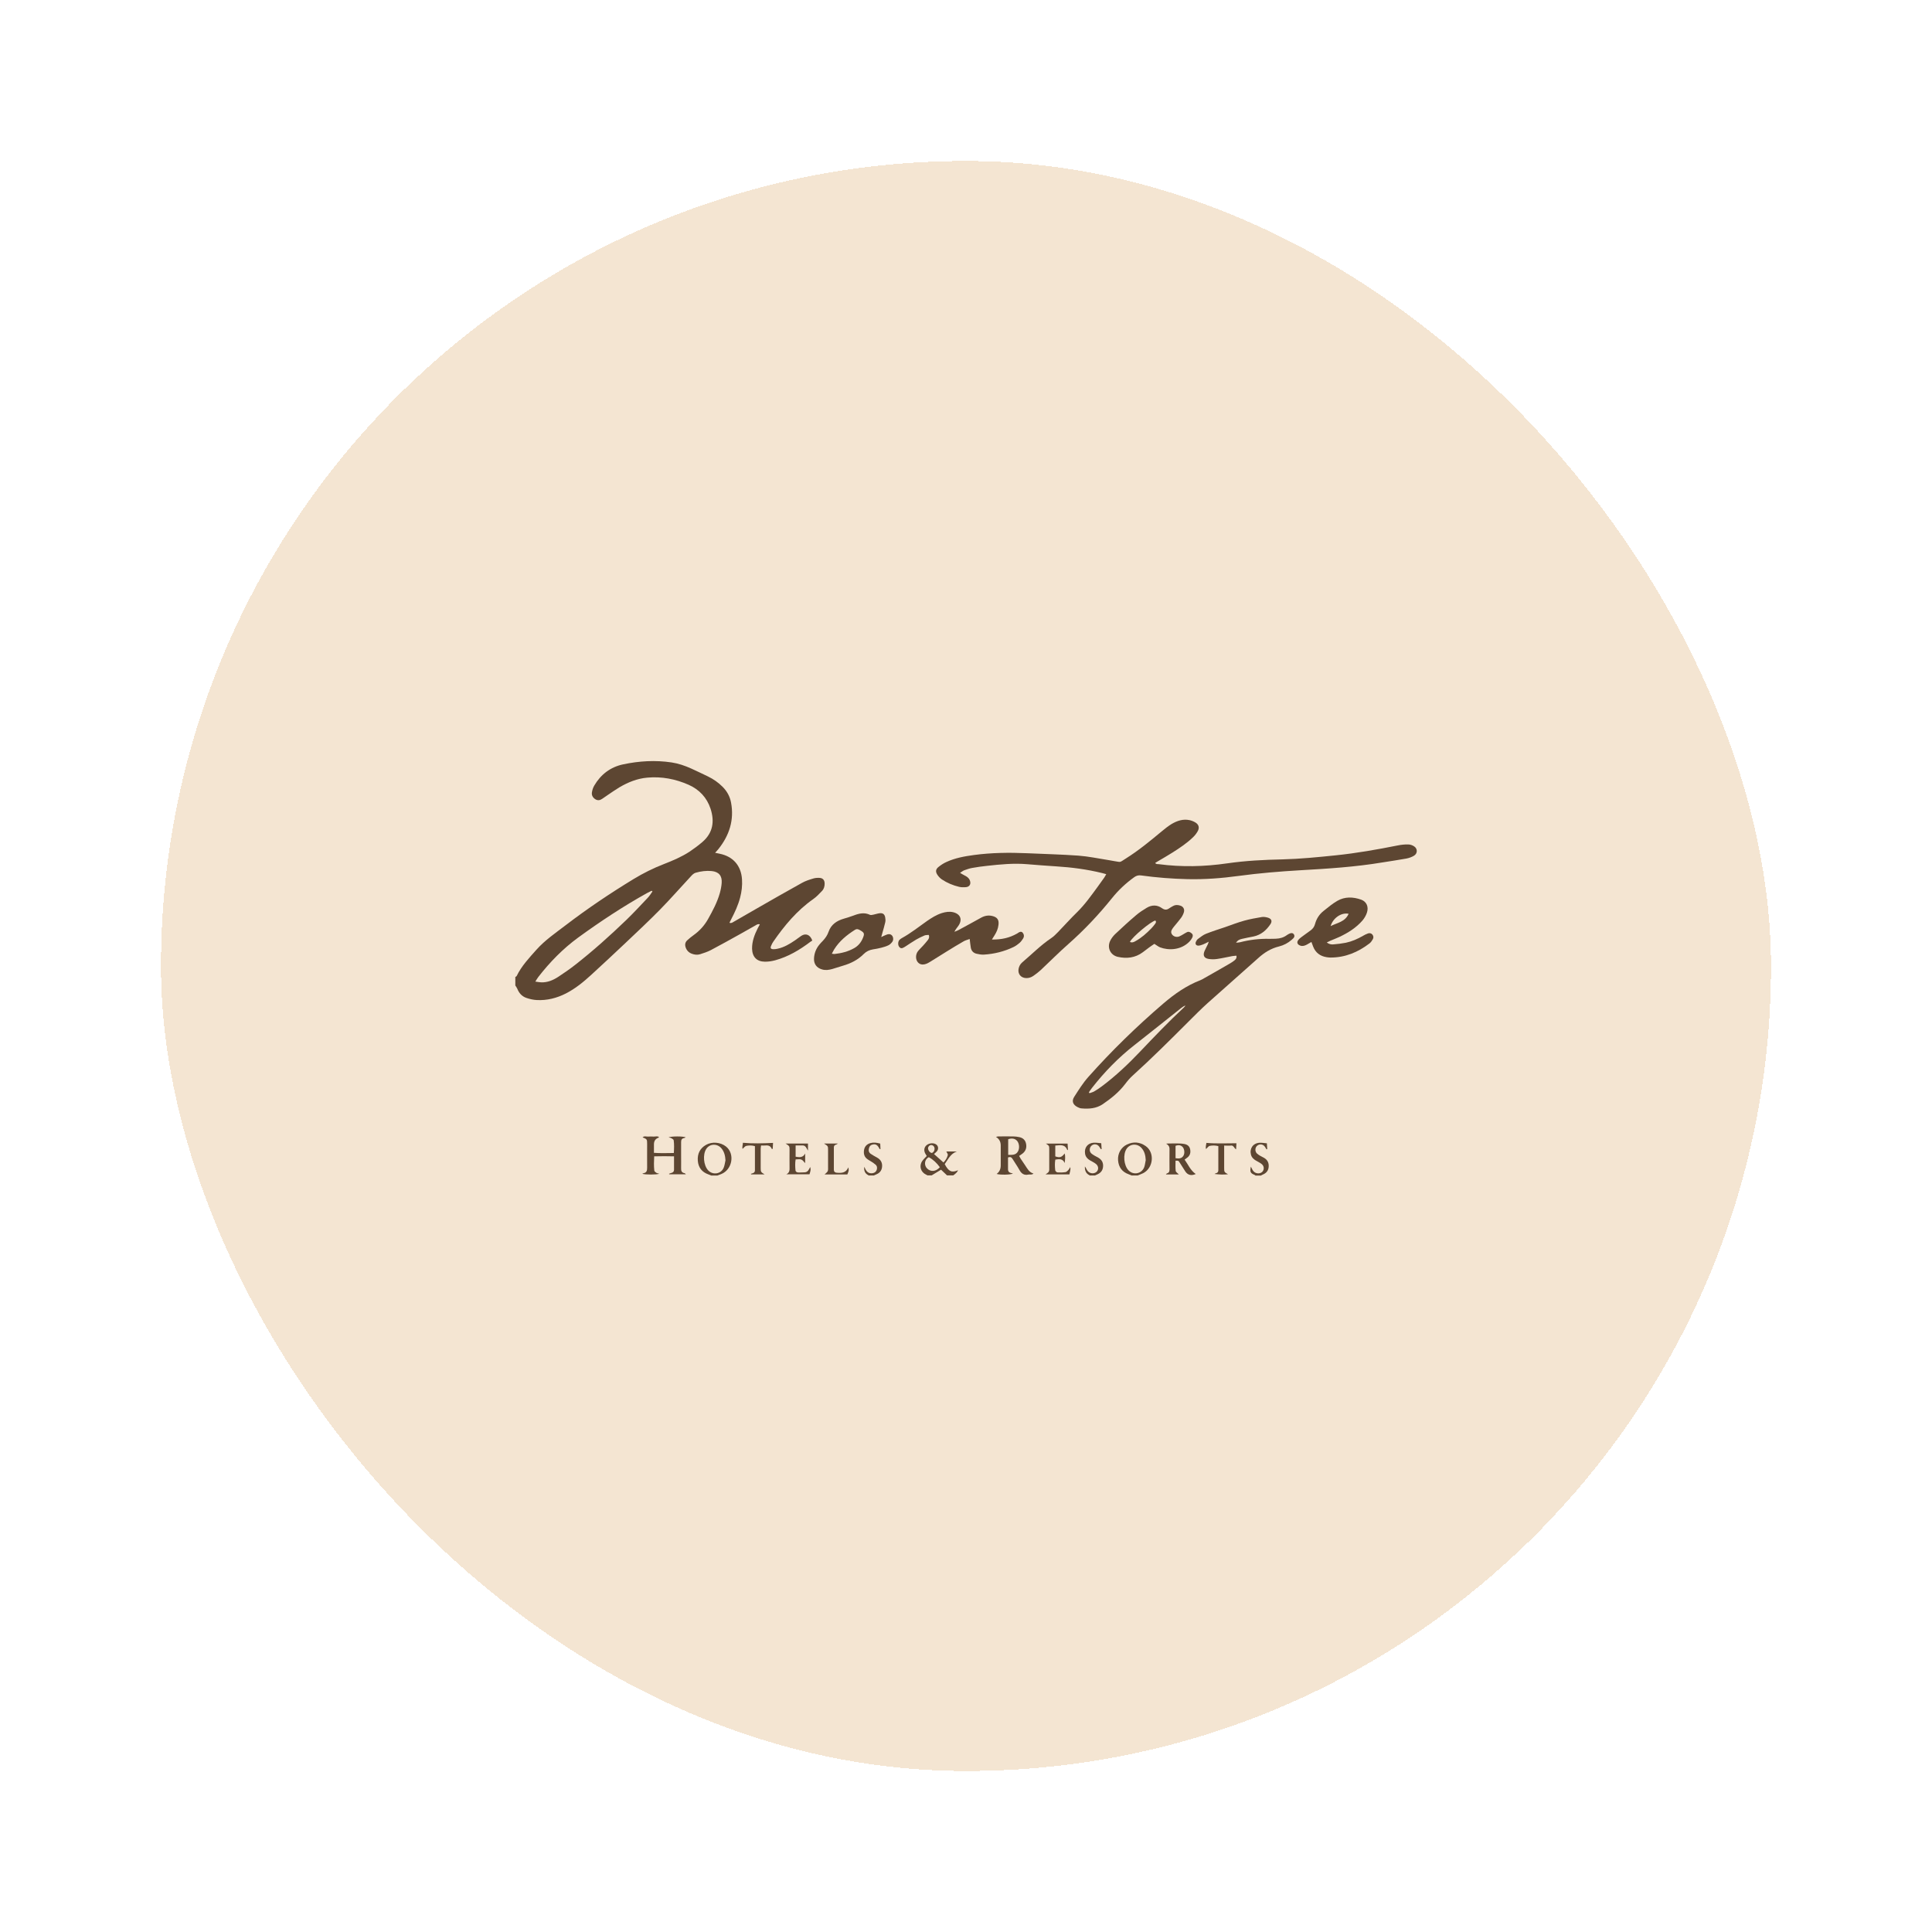 <svg width="48" height="48" viewBox="0 0 48 48" fill="none" xmlns="http://www.w3.org/2000/svg">
<g filter="url(#filter0_d_184_2719)">
<rect x="4" width="40" height="40" rx="20" fill="#F4E5D2" shape-rendering="crispEdges"/>
<path d="M16.211 18.15C16.204 18.144 16.197 18.136 16.19 18.13C16.151 18.149 16.113 18.168 16.074 18.189C15.48 18.52 14.914 18.894 14.364 19.294C13.987 19.57 13.662 19.902 13.375 20.272C13.351 20.303 13.331 20.339 13.3 20.387C13.36 20.395 13.403 20.405 13.445 20.406C13.602 20.412 13.74 20.353 13.867 20.271C14.01 20.176 14.154 20.079 14.288 19.973C14.736 19.623 15.157 19.245 15.566 18.851C15.747 18.676 15.917 18.491 16.09 18.309C16.136 18.261 16.171 18.204 16.209 18.15M12.8 20.274C12.812 20.267 12.83 20.26 12.836 20.249C12.958 19.998 13.147 19.799 13.329 19.594C13.541 19.357 13.803 19.179 14.054 18.987C14.595 18.573 15.158 18.195 15.739 17.841C15.979 17.695 16.23 17.57 16.493 17.468C16.714 17.382 16.931 17.29 17.13 17.161C17.241 17.087 17.349 17.006 17.451 16.919C17.712 16.694 17.757 16.411 17.654 16.094C17.562 15.815 17.374 15.616 17.109 15.498C16.784 15.354 16.441 15.288 16.083 15.32C15.832 15.342 15.606 15.434 15.392 15.559C15.291 15.619 15.194 15.688 15.096 15.754C15.051 15.784 15.007 15.816 14.962 15.846C14.908 15.884 14.851 15.894 14.791 15.857C14.729 15.818 14.695 15.758 14.706 15.687C14.715 15.629 14.734 15.568 14.764 15.518C14.927 15.24 15.166 15.057 15.483 14.99C15.879 14.906 16.279 14.882 16.683 14.942C16.855 14.968 17.018 15.024 17.175 15.095C17.315 15.16 17.453 15.224 17.59 15.291C17.726 15.357 17.849 15.443 17.955 15.55C18.064 15.66 18.135 15.789 18.163 15.941C18.244 16.374 18.12 16.753 17.852 17.091C17.828 17.121 17.802 17.148 17.767 17.187C17.813 17.196 17.845 17.202 17.877 17.21C18.213 17.277 18.413 17.506 18.435 17.848C18.445 18.002 18.427 18.153 18.388 18.301C18.339 18.488 18.259 18.661 18.171 18.83C18.155 18.861 18.14 18.892 18.123 18.926C18.17 18.943 18.198 18.919 18.226 18.903C18.406 18.8 18.586 18.696 18.766 18.592C19.151 18.372 19.535 18.15 19.923 17.936C20.011 17.886 20.11 17.855 20.207 17.826C20.258 17.81 20.314 17.808 20.367 17.811C20.446 17.818 20.485 17.867 20.488 17.946C20.49 18.016 20.472 18.082 20.426 18.132C20.356 18.206 20.285 18.282 20.203 18.339C19.8 18.622 19.491 18.993 19.214 19.393C19.192 19.424 19.174 19.459 19.16 19.494C19.131 19.557 19.148 19.581 19.219 19.583C19.254 19.583 19.289 19.578 19.323 19.57C19.482 19.535 19.619 19.453 19.751 19.363C19.804 19.327 19.853 19.287 19.906 19.252C20.017 19.178 20.13 19.221 20.181 19.368C20.17 19.376 20.15 19.387 20.132 19.4C19.866 19.602 19.581 19.771 19.256 19.859C19.173 19.881 19.086 19.894 19.001 19.893C18.8 19.89 18.691 19.773 18.685 19.572C18.682 19.389 18.745 19.223 18.826 19.062C18.842 19.031 18.859 19.001 18.878 18.966C18.829 18.948 18.798 18.976 18.767 18.993C18.642 19.062 18.517 19.135 18.392 19.205C18.149 19.34 17.907 19.475 17.661 19.605C17.577 19.649 17.486 19.678 17.395 19.707C17.327 19.729 17.256 19.721 17.188 19.695C17.112 19.667 17.06 19.613 17.034 19.535C17.012 19.468 17.023 19.408 17.076 19.36C17.125 19.315 17.177 19.272 17.231 19.234C17.382 19.126 17.502 18.994 17.593 18.831C17.708 18.625 17.819 18.418 17.884 18.189C17.907 18.106 17.924 18.021 17.93 17.936C17.943 17.757 17.858 17.659 17.681 17.641C17.545 17.628 17.412 17.646 17.283 17.683C17.237 17.696 17.197 17.736 17.164 17.773C16.91 18.045 16.665 18.327 16.403 18.594C16.12 18.882 15.824 19.159 15.529 19.438C15.251 19.702 14.971 19.96 14.689 20.22C14.496 20.397 14.293 20.563 14.058 20.683C13.832 20.798 13.591 20.859 13.338 20.846C13.25 20.842 13.161 20.821 13.078 20.793C12.967 20.755 12.893 20.671 12.851 20.563C12.839 20.534 12.818 20.51 12.803 20.484V20.273L12.8 20.274Z" fill="#5D4632"/>
<path d="M23.153 24.646C23.198 24.625 23.218 24.587 23.219 24.54C23.219 24.503 23.204 24.473 23.169 24.456C23.136 24.441 23.107 24.447 23.082 24.472C23.054 24.499 23.051 24.534 23.065 24.568C23.082 24.606 23.108 24.639 23.153 24.646ZM23.35 24.999C23.272 24.892 23.183 24.808 23.076 24.75C22.959 24.811 22.957 24.958 23.036 25.033C23.127 25.12 23.252 25.109 23.35 24.999ZM23.05 25.204C23.036 25.197 23.021 25.189 23.007 25.183C22.874 25.12 22.829 24.968 22.912 24.847C22.941 24.803 22.983 24.767 23.025 24.72C23.015 24.702 22.999 24.68 22.986 24.655C22.946 24.579 22.962 24.498 23.024 24.449C23.095 24.392 23.214 24.389 23.272 24.444C23.316 24.485 23.319 24.556 23.275 24.606C23.254 24.63 23.23 24.649 23.205 24.671C23.284 24.742 23.359 24.809 23.44 24.881C23.493 24.83 23.529 24.767 23.548 24.698C23.554 24.674 23.526 24.641 23.511 24.608H23.773C23.613 24.662 23.555 24.807 23.471 24.922C23.568 25.108 23.647 25.142 23.802 25.074C23.788 25.114 23.749 25.157 23.683 25.202H23.529C23.478 25.153 23.426 25.104 23.38 25.061C23.302 25.109 23.224 25.156 23.147 25.202H23.051L23.05 25.204Z" fill="#5D4632"/>
<path d="M28.465 24.819C28.46 24.709 28.436 24.608 28.364 24.525C28.262 24.405 28.081 24.411 27.993 24.537C27.895 24.676 27.919 24.958 28.041 25.08C28.165 25.204 28.369 25.161 28.429 24.994C28.448 24.939 28.453 24.878 28.466 24.819M28.113 25.204C28.09 25.195 28.067 25.183 28.043 25.175C27.878 25.117 27.791 24.998 27.778 24.826C27.765 24.661 27.853 24.504 27.999 24.435C28.16 24.358 28.319 24.372 28.462 24.472C28.692 24.63 28.659 25.012 28.405 25.146C28.36 25.169 28.312 25.184 28.266 25.204H28.112H28.113Z" fill="#5D4632"/>
<path d="M18.024 24.825C18.018 24.715 17.994 24.614 17.924 24.53C17.819 24.406 17.634 24.412 17.548 24.543C17.455 24.682 17.478 24.956 17.596 25.079C17.715 25.202 17.919 25.167 17.981 25.008C18.004 24.95 18.011 24.887 18.025 24.825M17.671 25.206C17.647 25.197 17.624 25.185 17.601 25.178C17.439 25.121 17.35 25.007 17.337 24.838C17.324 24.667 17.389 24.531 17.539 24.445C17.69 24.358 17.898 24.376 18.035 24.483C18.263 24.662 18.197 25.057 17.92 25.169C17.888 25.181 17.855 25.193 17.823 25.206H17.669H17.671Z" fill="#5D4632"/>
<path d="M21.578 25.205C21.578 25.205 21.576 25.198 21.573 25.197C21.494 25.159 21.46 25.09 21.472 24.989C21.484 25.011 21.494 25.034 21.506 25.056C21.541 25.121 21.592 25.157 21.669 25.149C21.72 25.144 21.76 25.12 21.78 25.07C21.798 25.023 21.794 24.974 21.755 24.937C21.723 24.908 21.684 24.884 21.648 24.86C21.61 24.835 21.57 24.816 21.535 24.787C21.464 24.728 21.453 24.646 21.469 24.561C21.486 24.476 21.543 24.423 21.627 24.399C21.707 24.378 21.784 24.389 21.869 24.412C21.872 24.458 21.873 24.502 21.875 24.547C21.869 24.547 21.863 24.549 21.857 24.551C21.847 24.533 21.837 24.516 21.826 24.498C21.798 24.45 21.758 24.424 21.7 24.432C21.643 24.438 21.605 24.468 21.59 24.524C21.573 24.582 21.584 24.634 21.635 24.668C21.684 24.703 21.738 24.73 21.791 24.76C21.87 24.804 21.916 24.87 21.916 24.961C21.916 25.058 21.874 25.133 21.781 25.173C21.758 25.183 21.736 25.193 21.712 25.204H21.578V25.205Z" fill="#5D4632"/>
<path d="M27.071 25.205C27.071 25.205 27.069 25.198 27.066 25.197C26.985 25.159 26.948 25.086 26.954 24.979C26.971 25.007 26.982 25.021 26.99 25.038C27.011 25.083 27.038 25.12 27.086 25.139C27.154 25.165 27.229 25.144 27.264 25.089C27.299 25.032 27.285 24.958 27.221 24.912C27.177 24.879 27.128 24.856 27.082 24.829C27.018 24.793 26.972 24.742 26.959 24.667C26.933 24.517 27.021 24.399 27.175 24.39C27.234 24.387 27.294 24.398 27.36 24.403C27.364 24.456 27.367 24.502 27.37 24.547C27.364 24.548 27.357 24.549 27.351 24.552C27.337 24.53 27.323 24.506 27.308 24.485C27.262 24.423 27.18 24.412 27.122 24.46C27.067 24.506 27.057 24.596 27.105 24.648C27.128 24.672 27.159 24.69 27.189 24.709C27.224 24.73 27.263 24.747 27.298 24.769C27.378 24.82 27.414 24.893 27.405 24.988C27.397 25.08 27.347 25.14 27.265 25.177C27.245 25.186 27.225 25.195 27.206 25.204H27.071V25.205Z" fill="#5D4632"/>
<path d="M31.192 25.206C31.184 25.2 31.178 25.193 31.169 25.19C31.065 25.147 31.05 25.115 31.078 24.984C31.094 25.017 31.105 25.041 31.118 25.065C31.145 25.111 31.183 25.143 31.237 25.15C31.301 25.159 31.359 25.132 31.383 25.083C31.41 25.03 31.399 24.962 31.345 24.92C31.302 24.886 31.253 24.863 31.206 24.836C31.147 24.801 31.098 24.758 31.08 24.688C31.04 24.535 31.131 24.403 31.289 24.392C31.349 24.388 31.408 24.4 31.475 24.405C31.479 24.459 31.482 24.505 31.484 24.55C31.479 24.551 31.473 24.554 31.466 24.555C31.454 24.535 31.443 24.515 31.43 24.496C31.385 24.427 31.301 24.412 31.239 24.461C31.18 24.506 31.173 24.6 31.226 24.656C31.248 24.678 31.276 24.695 31.303 24.712C31.336 24.731 31.37 24.748 31.404 24.766C31.489 24.815 31.528 24.89 31.52 24.988C31.513 25.084 31.462 25.146 31.374 25.182C31.358 25.189 31.341 25.199 31.324 25.207H31.189L31.192 25.206Z" fill="#5D4632"/>
<path d="M27.482 17.718C27.442 17.708 27.412 17.698 27.383 17.691C27.009 17.599 26.63 17.549 26.247 17.525C26.006 17.511 25.764 17.49 25.522 17.471C25.186 17.442 24.852 17.475 24.519 17.512C24.398 17.525 24.278 17.541 24.158 17.563C24.089 17.574 24.022 17.599 23.956 17.622C23.925 17.634 23.898 17.657 23.852 17.686C23.898 17.713 23.929 17.732 23.961 17.748C24.017 17.775 24.067 17.807 24.093 17.867C24.133 17.96 24.092 18.036 23.99 18.042C23.937 18.046 23.88 18.045 23.828 18.033C23.676 17.997 23.531 17.936 23.4 17.849C23.354 17.817 23.312 17.772 23.284 17.726C23.239 17.653 23.249 17.593 23.316 17.54C23.376 17.492 23.44 17.449 23.509 17.418C23.729 17.316 23.964 17.274 24.202 17.242C24.636 17.184 25.073 17.179 25.512 17.198C25.938 17.218 26.366 17.227 26.793 17.258C27.033 17.276 27.273 17.326 27.512 17.364C27.565 17.371 27.618 17.384 27.672 17.392C27.869 17.422 27.8 17.436 27.972 17.329C28.293 17.128 28.582 16.888 28.872 16.647C28.948 16.584 29.026 16.522 29.11 16.471C29.247 16.391 29.395 16.341 29.558 16.377C29.608 16.389 29.657 16.408 29.699 16.434C29.779 16.482 29.804 16.556 29.763 16.64C29.734 16.695 29.695 16.748 29.65 16.792C29.494 16.945 29.314 17.065 29.131 17.181C29.009 17.258 28.885 17.329 28.761 17.402C28.743 17.414 28.723 17.424 28.701 17.439C28.724 17.477 28.761 17.466 28.789 17.47C29.357 17.545 29.922 17.532 30.488 17.45C30.943 17.384 31.402 17.361 31.862 17.351C32.303 17.34 32.742 17.296 33.18 17.251C33.701 17.198 34.217 17.106 34.73 17.004C34.814 16.987 34.901 16.978 34.986 16.98C35.036 16.98 35.095 17 35.136 17.029C35.223 17.088 35.22 17.206 35.13 17.26C35.074 17.294 35.008 17.317 34.944 17.33C34.743 17.367 34.54 17.395 34.338 17.428C33.666 17.54 32.987 17.582 32.309 17.621C31.795 17.651 31.283 17.693 30.774 17.762C30.354 17.819 29.93 17.852 29.504 17.842C29.117 17.833 28.732 17.803 28.35 17.75C28.285 17.741 28.233 17.755 28.18 17.793C27.971 17.943 27.786 18.116 27.625 18.317C27.297 18.725 26.939 19.104 26.546 19.452C26.309 19.66 26.087 19.885 25.857 20.101C25.801 20.152 25.74 20.199 25.677 20.243C25.622 20.282 25.558 20.304 25.488 20.3C25.362 20.293 25.284 20.197 25.306 20.072C25.318 20.008 25.347 19.952 25.398 19.909C25.636 19.708 25.855 19.483 26.117 19.308C26.18 19.266 26.234 19.21 26.287 19.156C26.445 18.993 26.595 18.823 26.757 18.666C26.957 18.47 27.116 18.243 27.28 18.02C27.333 17.949 27.384 17.876 27.436 17.802C27.451 17.779 27.464 17.754 27.483 17.722" fill="#5D4632"/>
<path d="M27.053 23.139C27.059 23.145 27.064 23.153 27.069 23.16C27.109 23.145 27.152 23.136 27.188 23.114C27.251 23.078 27.312 23.036 27.37 22.993C27.719 22.733 28.034 22.434 28.332 22.12C28.684 21.75 29.035 21.382 29.409 21.035C29.426 21.02 29.439 21 29.454 20.982C29.41 20.995 29.378 21.02 29.346 21.044C28.96 21.35 28.578 21.657 28.191 21.96C27.792 22.271 27.441 22.631 27.13 23.029C27.101 23.065 27.078 23.103 27.052 23.14M30.715 19.421C30.762 19.415 30.786 19.417 30.809 19.41C31.046 19.349 31.285 19.32 31.529 19.325C31.586 19.325 31.645 19.325 31.701 19.322C31.799 19.318 31.89 19.293 31.97 19.234C31.994 19.218 32.018 19.202 32.045 19.192C32.084 19.176 32.123 19.177 32.148 19.216C32.169 19.251 32.159 19.284 32.132 19.312C32.119 19.326 32.105 19.338 32.089 19.351C31.999 19.43 31.894 19.485 31.778 19.514C31.573 19.564 31.405 19.67 31.252 19.811C30.835 20.187 30.411 20.554 29.995 20.929C29.832 21.077 29.677 21.233 29.522 21.388C29.07 21.84 28.619 22.29 28.146 22.718C28.075 22.781 28.012 22.855 27.955 22.931C27.801 23.135 27.604 23.292 27.396 23.434C27.237 23.541 27.056 23.554 26.871 23.538C26.837 23.536 26.803 23.522 26.772 23.506C26.655 23.448 26.62 23.355 26.69 23.248C26.799 23.079 26.906 22.906 27.038 22.758C27.617 22.107 28.24 21.501 28.902 20.933C29.18 20.695 29.476 20.487 29.82 20.354C29.853 20.341 29.884 20.323 29.913 20.306C30.124 20.186 30.335 20.067 30.544 19.945C30.588 19.92 30.632 19.892 30.671 19.86C30.703 19.834 30.73 19.802 30.719 19.744C30.684 19.748 30.65 19.748 30.617 19.754C30.491 19.777 30.367 19.807 30.241 19.825C30.172 19.836 30.1 19.836 30.031 19.825C29.916 19.807 29.881 19.739 29.925 19.631C29.95 19.573 29.982 19.517 30.009 19.459C30.015 19.446 30.019 19.431 30.031 19.396C29.974 19.424 29.934 19.446 29.893 19.463C29.855 19.477 29.814 19.493 29.774 19.494C29.714 19.495 29.688 19.45 29.713 19.396C29.725 19.37 29.741 19.344 29.763 19.328C29.828 19.281 29.891 19.228 29.962 19.2C30.119 19.137 30.282 19.087 30.441 19.033C30.597 18.978 30.753 18.918 30.912 18.874C31.055 18.834 31.204 18.808 31.351 18.783C31.401 18.775 31.46 18.786 31.51 18.802C31.592 18.83 31.611 18.889 31.564 18.96C31.462 19.113 31.329 19.228 31.142 19.267C31.049 19.286 30.953 19.302 30.86 19.325C30.809 19.337 30.755 19.351 30.709 19.422" fill="#5D4632"/>
<path d="M24.644 19.342C24.884 19.347 25.086 19.299 25.272 19.192C25.289 19.183 25.303 19.17 25.32 19.161C25.366 19.139 25.399 19.15 25.424 19.196C25.446 19.236 25.443 19.277 25.42 19.315C25.394 19.355 25.367 19.395 25.331 19.426C25.285 19.466 25.235 19.502 25.182 19.528C24.949 19.64 24.702 19.701 24.445 19.717C24.386 19.721 24.325 19.709 24.265 19.696C24.188 19.679 24.136 19.629 24.12 19.549C24.113 19.511 24.109 19.474 24.104 19.436C24.1 19.405 24.097 19.375 24.092 19.329C24.032 19.351 23.983 19.362 23.941 19.387C23.8 19.468 23.661 19.552 23.523 19.638C23.385 19.723 23.248 19.811 23.109 19.896C23.09 19.908 23.071 19.918 23.051 19.929C22.948 19.98 22.862 19.974 22.805 19.909C22.745 19.841 22.742 19.717 22.805 19.634C22.844 19.584 22.892 19.541 22.935 19.493C22.975 19.448 23.016 19.402 23.052 19.355C23.077 19.322 23.096 19.285 23.075 19.228C23.04 19.232 23.001 19.228 22.968 19.242C22.899 19.272 22.829 19.304 22.763 19.343C22.667 19.4 22.575 19.463 22.481 19.524C22.411 19.568 22.38 19.568 22.345 19.53C22.306 19.488 22.305 19.4 22.345 19.353C22.362 19.335 22.384 19.319 22.406 19.307C22.628 19.185 22.825 19.028 23.03 18.883C23.146 18.803 23.265 18.728 23.4 18.685C23.492 18.657 23.587 18.641 23.683 18.664C23.862 18.709 23.916 18.845 23.814 18.997C23.78 19.046 23.74 19.09 23.712 19.15C23.743 19.137 23.775 19.127 23.804 19.112C23.995 19.009 24.186 18.906 24.375 18.8C24.463 18.751 24.554 18.734 24.652 18.757C24.777 18.787 24.823 18.852 24.807 18.978C24.797 19.072 24.76 19.157 24.71 19.236C24.692 19.264 24.674 19.293 24.645 19.34" fill="#5D4632"/>
<path d="M28.072 19.402C28.129 19.427 28.172 19.405 28.213 19.381C28.362 19.299 28.487 19.186 28.605 19.065C28.638 19.031 28.668 18.994 28.697 18.955C28.715 18.93 28.734 18.901 28.704 18.87C28.593 18.893 28.134 19.274 28.073 19.401M28.678 19.451C28.636 19.48 28.593 19.507 28.553 19.537C28.499 19.577 28.447 19.618 28.393 19.658C28.205 19.798 27.994 19.822 27.773 19.773C27.592 19.733 27.501 19.552 27.579 19.381C27.608 19.32 27.652 19.26 27.701 19.212C27.872 19.051 28.046 18.89 28.226 18.738C28.307 18.668 28.401 18.608 28.492 18.553C28.619 18.478 28.75 18.478 28.87 18.564C28.936 18.611 28.991 18.61 29.053 18.564C29.082 18.544 29.113 18.527 29.144 18.51C29.207 18.475 29.274 18.48 29.338 18.505C29.402 18.531 29.433 18.592 29.414 18.661C29.4 18.709 29.377 18.756 29.348 18.797C29.304 18.859 29.253 18.916 29.205 18.976C29.183 19.003 29.159 19.03 29.139 19.058C29.091 19.124 29.086 19.169 29.119 19.216C29.157 19.269 29.232 19.292 29.299 19.265C29.334 19.251 29.366 19.23 29.4 19.211C29.427 19.195 29.454 19.177 29.483 19.163C29.529 19.137 29.569 19.157 29.605 19.188C29.644 19.22 29.639 19.263 29.618 19.301C29.6 19.335 29.578 19.367 29.552 19.393C29.337 19.613 29.026 19.614 28.823 19.537C28.777 19.519 28.737 19.485 28.68 19.45" fill="#5D4632"/>
<path d="M33.506 18.703C33.324 18.664 33.116 18.81 33.059 19.009C33.222 18.925 33.418 18.906 33.506 18.703ZM32.962 19.415C33.02 19.459 33.074 19.467 33.126 19.463C33.231 19.455 33.336 19.442 33.438 19.422C33.589 19.39 33.729 19.328 33.862 19.251C33.901 19.229 33.941 19.207 33.982 19.193C34.023 19.177 34.065 19.182 34.096 19.218C34.126 19.255 34.129 19.296 34.107 19.335C34.086 19.372 34.06 19.412 34.026 19.438C33.74 19.657 33.422 19.791 33.055 19.79C33.023 19.79 32.992 19.786 32.959 19.781C32.798 19.755 32.684 19.67 32.624 19.516C32.61 19.481 32.599 19.446 32.582 19.403C32.539 19.428 32.504 19.449 32.469 19.468C32.418 19.495 32.363 19.515 32.304 19.493C32.231 19.467 32.211 19.411 32.257 19.352C32.282 19.319 32.317 19.295 32.349 19.27C32.42 19.217 32.494 19.166 32.565 19.113C32.618 19.074 32.654 19.022 32.671 18.959C32.706 18.828 32.776 18.718 32.88 18.635C32.992 18.546 33.103 18.451 33.226 18.381C33.413 18.273 33.619 18.281 33.819 18.352C33.951 18.4 34.009 18.529 33.961 18.674C33.938 18.744 33.898 18.814 33.849 18.871C33.691 19.052 33.491 19.177 33.276 19.278C33.204 19.312 33.129 19.339 33.055 19.371C33.027 19.383 33.001 19.397 32.962 19.416" fill="#5D4632"/>
<path d="M20.668 19.695C20.703 19.698 20.719 19.704 20.733 19.702C20.906 19.683 21.072 19.642 21.224 19.555C21.325 19.498 21.394 19.412 21.438 19.305C21.483 19.197 21.474 19.172 21.372 19.113C21.329 19.088 21.291 19.07 21.24 19.102C21.038 19.23 20.857 19.378 20.728 19.582C20.708 19.613 20.693 19.647 20.667 19.695M21.895 19.281C21.947 19.256 21.983 19.238 22.021 19.224C22.071 19.203 22.12 19.198 22.162 19.243C22.194 19.28 22.203 19.349 22.171 19.396C22.146 19.431 22.112 19.466 22.075 19.484C22.019 19.512 21.956 19.53 21.895 19.546C21.828 19.564 21.758 19.576 21.688 19.587C21.6 19.602 21.524 19.637 21.461 19.7C21.316 19.847 21.139 19.936 20.942 19.993C20.853 20.019 20.767 20.049 20.677 20.075C20.593 20.098 20.509 20.111 20.423 20.085C20.287 20.046 20.216 19.948 20.224 19.808C20.231 19.68 20.276 19.567 20.358 19.468C20.384 19.436 20.412 19.406 20.441 19.377C20.505 19.309 20.556 19.238 20.587 19.146C20.648 18.971 20.788 18.875 20.963 18.825C21.046 18.801 21.127 18.775 21.207 18.746C21.342 18.694 21.475 18.662 21.615 18.729C21.637 18.739 21.67 18.729 21.697 18.725C21.75 18.715 21.802 18.695 21.855 18.689C21.934 18.681 21.977 18.712 21.992 18.79C22 18.828 22.003 18.872 21.994 18.913C21.974 19.003 21.947 19.091 21.922 19.18C21.915 19.21 21.906 19.238 21.894 19.282" fill="#5D4632"/>
<path d="M16.372 24.25C16.368 24.258 16.367 24.262 16.364 24.264C16.286 24.29 16.247 24.346 16.247 24.43C16.247 24.496 16.247 24.563 16.247 24.642C16.412 24.654 16.57 24.648 16.741 24.646C16.748 24.538 16.752 24.434 16.738 24.331C16.736 24.31 16.702 24.292 16.679 24.278C16.662 24.267 16.639 24.266 16.611 24.258C16.676 24.227 16.974 24.227 17.036 24.257C17.021 24.264 17.011 24.271 16.999 24.274C16.94 24.283 16.921 24.319 16.922 24.375C16.922 24.486 16.922 24.597 16.922 24.708C16.922 24.813 16.924 24.919 16.922 25.024C16.919 25.09 16.936 25.136 17.01 25.148C17.016 25.148 17.023 25.158 17.041 25.175H16.627C16.627 25.175 16.623 25.166 16.622 25.162C16.642 25.154 16.662 25.145 16.684 25.14C16.724 25.13 16.745 25.104 16.746 25.065C16.747 24.958 16.746 24.85 16.746 24.729C16.581 24.724 16.423 24.725 16.253 24.729C16.247 24.85 16.243 24.967 16.256 25.083C16.259 25.103 16.284 25.123 16.304 25.136C16.323 25.149 16.348 25.152 16.38 25.162C16.31 25.187 16.036 25.188 15.957 25.162C15.973 25.156 15.98 25.149 15.988 25.148C16.067 25.135 16.078 25.081 16.078 25.013C16.076 24.816 16.078 24.619 16.078 24.421C16.078 24.305 16.075 24.302 15.965 24.257C16.008 24.217 16.055 24.24 16.097 24.238C16.145 24.235 16.193 24.235 16.24 24.238C16.284 24.24 16.334 24.218 16.375 24.252" fill="#5D4632"/>
<path d="M25.048 24.692C25.149 24.693 25.239 24.701 25.292 24.605C25.336 24.526 25.323 24.406 25.269 24.344C25.217 24.286 25.14 24.272 25.048 24.304V24.692ZM25.044 24.76C25.044 24.86 25.044 24.958 25.044 25.056C25.044 25.098 25.066 25.129 25.108 25.14C25.127 25.144 25.143 25.149 25.167 25.156C25.11 25.189 24.843 25.193 24.761 25.166C24.829 25.118 24.863 25.047 24.863 24.954V24.458C24.863 24.364 24.823 24.293 24.744 24.246C24.768 24.241 24.785 24.234 24.802 24.234C24.926 24.234 25.05 24.232 25.174 24.234C25.225 24.234 25.277 24.242 25.326 24.252C25.41 24.27 25.469 24.319 25.49 24.406C25.512 24.5 25.492 24.583 25.418 24.649C25.389 24.674 25.357 24.693 25.32 24.719C25.334 24.744 25.344 24.765 25.357 24.786C25.393 24.842 25.432 24.897 25.469 24.952C25.523 25.032 25.566 25.124 25.677 25.157C25.63 25.197 25.587 25.173 25.549 25.182C25.441 25.206 25.377 25.157 25.327 25.067C25.277 24.975 25.215 24.89 25.16 24.799C25.134 24.755 25.105 24.73 25.039 24.76" fill="#5D4632"/>
<path d="M29.206 24.775C29.29 24.789 29.359 24.785 29.401 24.715C29.439 24.657 29.428 24.55 29.386 24.501C29.342 24.45 29.281 24.439 29.206 24.468V24.775ZM29.288 25.179H28.966C28.979 25.165 28.984 25.154 28.993 25.152C29.042 25.139 29.056 25.106 29.056 25.059C29.056 24.887 29.053 24.715 29.056 24.545C29.056 24.481 29.026 24.446 28.973 24.414C28.99 24.413 29.007 24.41 29.024 24.41C29.11 24.41 29.196 24.406 29.282 24.409C29.33 24.409 29.378 24.413 29.425 24.422C29.5 24.436 29.554 24.476 29.569 24.555C29.585 24.635 29.568 24.706 29.5 24.759C29.48 24.775 29.459 24.789 29.431 24.81C29.521 24.934 29.576 25.079 29.708 25.168C29.599 25.216 29.511 25.196 29.45 25.106C29.401 25.032 29.355 24.956 29.307 24.881C29.279 24.835 29.277 24.835 29.206 24.837C29.206 24.921 29.2 25.006 29.21 25.09C29.214 25.121 29.258 25.146 29.29 25.181" fill="#5D4632"/>
<path d="M25.985 24.412H26.524C26.527 24.461 26.531 24.511 26.533 24.563C26.528 24.567 26.523 24.572 26.518 24.576C26.458 24.419 26.339 24.453 26.218 24.461V24.73C26.33 24.768 26.377 24.756 26.451 24.657C26.474 24.739 26.46 24.814 26.452 24.895C26.403 24.781 26.315 24.796 26.219 24.81C26.204 24.899 26.207 24.987 26.217 25.075C26.218 25.096 26.252 25.127 26.272 25.128C26.338 25.133 26.405 25.131 26.471 25.121C26.498 25.118 26.523 25.088 26.545 25.066C26.559 25.052 26.568 25.031 26.59 24.996C26.606 25.072 26.576 25.121 26.57 25.178H25.976C26.011 25.15 26.046 25.134 26.058 25.107C26.072 25.078 26.068 25.039 26.068 25.005C26.068 24.855 26.068 24.706 26.068 24.556C26.068 24.467 26.067 24.467 25.986 24.413" fill="#5D4632"/>
<path d="M19.516 24.411H20.074V24.588C20.034 24.52 20.013 24.458 19.942 24.458H19.767V24.738C19.863 24.756 19.95 24.764 20.004 24.658V24.898C19.971 24.866 19.946 24.823 19.909 24.809C19.871 24.794 19.822 24.805 19.767 24.805C19.752 24.897 19.755 24.988 19.764 25.078C19.768 25.114 19.801 25.13 19.835 25.13C19.889 25.13 19.944 25.13 19.997 25.126C20.066 25.12 20.096 25.065 20.128 24.994C20.154 25.067 20.127 25.117 20.112 25.175H19.536C19.615 25.139 19.619 25.074 19.616 25.002C19.614 24.858 19.616 24.716 19.616 24.573C19.616 24.473 19.616 24.473 19.516 24.41" fill="#5D4632"/>
<path d="M18.995 25.178H18.661C18.661 25.178 18.659 25.169 18.657 25.163C18.673 25.158 18.687 25.152 18.703 25.148C18.739 25.137 18.756 25.112 18.756 25.077C18.756 24.878 18.756 24.677 18.756 24.476C18.681 24.453 18.61 24.456 18.544 24.468C18.51 24.474 18.484 24.514 18.449 24.544C18.434 24.494 18.457 24.442 18.457 24.392C18.706 24.415 18.952 24.407 19.206 24.395C19.203 24.441 19.2 24.492 19.198 24.544C19.186 24.544 19.174 24.547 19.174 24.544C19.146 24.469 19.088 24.451 19.014 24.459C18.981 24.463 18.946 24.459 18.908 24.459C18.904 24.495 18.899 24.52 18.899 24.544C18.899 24.703 18.899 24.862 18.899 25.021C18.899 25.116 18.906 25.122 18.992 25.175" fill="#5D4632"/>
<path d="M30.414 24.462V24.579C30.414 24.722 30.414 24.864 30.414 25.008C30.414 25.12 30.414 25.12 30.51 25.174C30.4 25.188 30.289 25.181 30.174 25.167C30.185 25.162 30.196 25.153 30.207 25.15C30.249 25.142 30.269 25.115 30.269 25.076C30.269 24.876 30.269 24.677 30.269 24.475C30.193 24.455 30.122 24.456 30.055 24.469C30.023 24.475 29.997 24.518 29.964 24.548C29.946 24.497 29.968 24.446 29.973 24.395C30.222 24.417 30.465 24.404 30.719 24.404C30.717 24.443 30.714 24.495 30.71 24.555C30.659 24.527 30.652 24.452 30.582 24.461C30.533 24.468 30.482 24.461 30.412 24.461" fill="#5D4632"/>
<path d="M20.471 24.411H20.819C20.789 24.428 20.779 24.437 20.767 24.439C20.73 24.449 20.717 24.474 20.717 24.509C20.717 24.694 20.717 24.878 20.717 25.063C20.717 25.109 20.744 25.133 20.788 25.136C20.907 25.147 21.02 25.143 21.076 25.002C21.093 25.073 21.09 25.087 21.052 25.179H20.486C20.517 25.148 20.551 25.127 20.564 25.098C20.577 25.068 20.573 25.029 20.573 24.994C20.573 24.855 20.573 24.715 20.573 24.574C20.573 24.474 20.573 24.474 20.471 24.41" fill="#5D4632"/>
</g>
<defs>
<filter id="filter0_d_184_2719" x="0" y="0" width="48" height="48" filterUnits="userSpaceOnUse" color-interpolation-filters="sRGB">
<feFlood flood-opacity="0" result="BackgroundImageFix"/>
<feColorMatrix in="SourceAlpha" type="matrix" values="0 0 0 0 0 0 0 0 0 0 0 0 0 0 0 0 0 0 127 0" result="hardAlpha"/>
<feOffset dy="4"/>
<feGaussianBlur stdDeviation="2"/>
<feComposite in2="hardAlpha" operator="out"/>
<feColorMatrix type="matrix" values="0 0 0 0 0 0 0 0 0 0 0 0 0 0 0 0 0 0 0.3 0"/>
<feBlend mode="normal" in2="BackgroundImageFix" result="effect1_dropShadow_184_2719"/>
<feBlend mode="normal" in="SourceGraphic" in2="effect1_dropShadow_184_2719" result="shape"/>
</filter>
</defs>
</svg>
